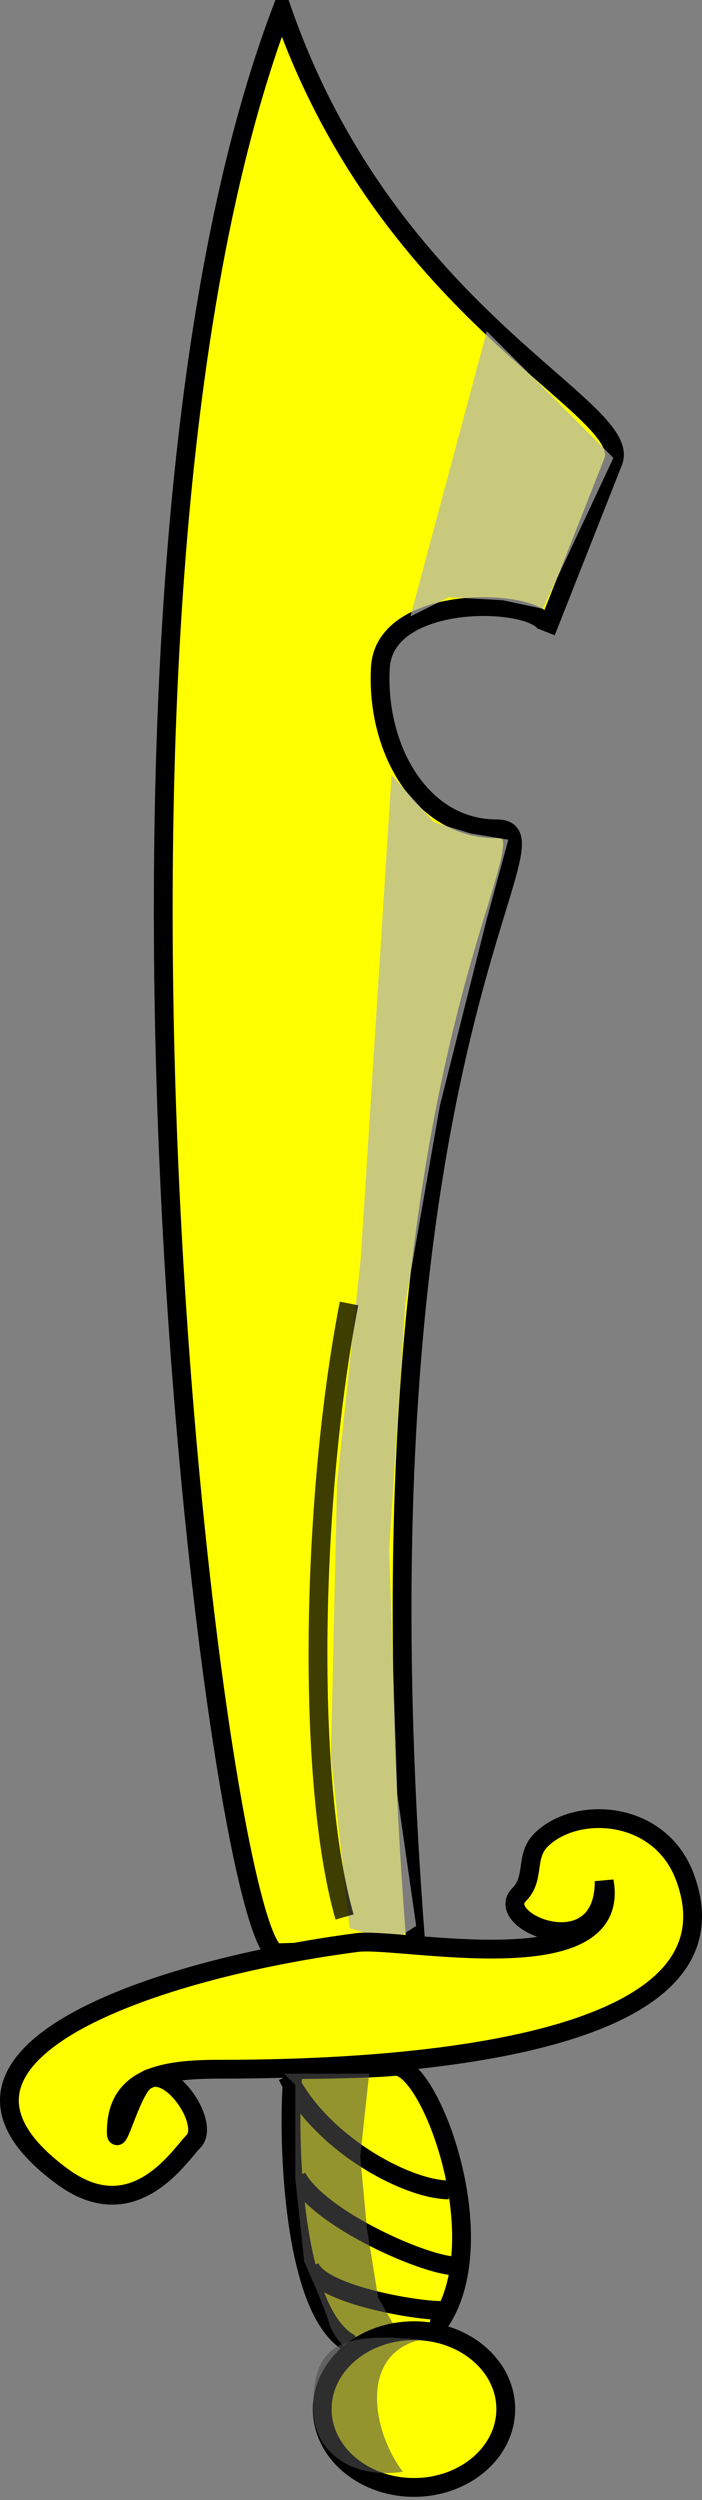 <?xml version="1.0" encoding="UTF-8" standalone="no"?>
<!-- Created with Inkscape (http://www.inkscape.org/) -->

<svg
   xmlns:dc="http://purl.org/dc/elements/1.1/"
   xmlns:cc="http://creativecommons.org/ns#"
   xmlns:rdf="http://www.w3.org/1999/02/22-rdf-syntax-ns#"
   xmlns:svg="http://www.w3.org/2000/svg"
   xmlns="http://www.w3.org/2000/svg"
   xmlns:sodipodi="http://sodipodi.sourceforge.net/DTD/sodipodi-0.dtd"
   xmlns:inkscape="http://www.inkscape.org/namespaces/inkscape"
   width="112.019"
   height="398.791"
   id="svg2"
   version="1.1"
   inkscape:version="0.48.2 r9819"
   sodipodi:docname="seax.svg">
  <rect width="100%" height="100%" fill="#808080" stroke="none"/>
  <defs
     id="defs4">
    <inkscape:perspective
       sodipodi:type="inkscape:persp3d"
       inkscape:vp_x="0 : 530 : 1"
       inkscape:vp_y="0 : 1000 : 0"
       inkscape:vp_z="740 : 530 : 1"
       inkscape:persp3d-origin="370 : 350 : 1"
       id="perspective10" />
  </defs>
  <sodipodi:namedview
     id="base"
     pagecolor="#ffffff"
     bordercolor="#666666"
     borderopacity="1.0"
     inkscape:pageopacity="0.0"
     inkscape:pageshadow="2"
     inkscape:zoom="1.979899"
     inkscape:cx="-15.606152"
     inkscape:cy="173.57195"
     inkscape:document-units="px"
     inkscape:current-layer="svg2"
     showgrid="false"
     inkscape:window-width="827"
     inkscape:window-height="874"
     inkscape:window-x="2565"
     inkscape:window-y="99"
     inkscape:window-maximized="0"
     borderlayer="true"
     showguides="true"
     inkscape:guide-bbox="true"
     fit-margin-top="0"
     fit-margin-left="0"
     fit-margin-right="0"
     fit-margin-bottom="0">
    <sodipodi:guide
       orientation="1,0"
       position="114.948,406.23"
       id="guide3861" />
  </sodipodi:namedview>
  <g
     style="display:inline"
     id="body"
     transform="translate(1.411,-4.214)">
    <path
       sodipodi:nodetypes="csssscsc"
       inkscape:connector-curvature="0"
       id="path3822"
       d="M 43.571,5.714 C 60.714,55 99.844,69.204 96.429,77.857 L 85.714,105.0 C 87.805,99.705 60,97.857 59.286,110.714 58.571,123.571 65.714,136.429 77.857,136.429 90,136.429 53.571,170.714 65,315 l -22.143,0.714 C 33.827,316.006 6.429,103.571 43.571,5.714 z"
       style="fill:#ffff00;fill-opacity:1;stroke:#000000;stroke-width:3;stroke-miterlimit:4;stroke-opacity:1;stroke-dasharray:none;display:inline" />
    <path
       sodipodi:nodetypes="ccccccc"
       inkscape:connector-curvature="0"
       id="path2999"
       d="M 76.267,57.053 96.47,77.256 85.21,101.327 78.792,99.959 70.206,99.48 64.083,102.546 z"
       style="opacity:0.7;fill:#b3b3b3;fill-opacity:1;stroke:none" />
    <path
       inkscape:connector-curvature="0"
       id="path3001"
       d="m 61.071,127.857 6.786,7.525 5.862,1.786 5.985,0.985 -3.51,12.944 -7.413,29.495 -5.505,31.551 -2.587,39.224 1.306,39.127 L 65,311.429 l -2.735,1.76 -4.791,-0.418 -3.102,-0.985 -2.98,-27.413 0.985,-43.571 3.781,-35.877 z"
       style="opacity:0.7;fill:#b3b3b3;fill-opacity:1;stroke:none"
       sodipodi:nodetypes="ccccccccccccccccc" />
    <path
       inkscape:connector-curvature="0"
       id="path3824"
       d="M 54.286,212.143 C 48.336,242.596 47.324,288.135 53.571,310"
       style="opacity:0.757;fill:none;stroke:#000000;stroke-width:3;stroke-miterlimit:4;stroke-opacity:1;stroke-dasharray:none;display:inline" />
  </g>
  <g
     id="hilt"
     transform="translate(1.411,-4.214)">
    <path
       sodipodi:nodetypes="ssssssssscs"
       inkscape:connector-curvature="0"
       id="path3826"
       d="m 55.583,314.077 c -31.16,4.034 -73.852,17.649 -47.012,37.352 11.396,8.366 18.699,-3.439 20.888,-5.628 2.854,-2.854 -4.207,-13.196 -8.03,-9.372 -2.11,2.11 -4.286,10.84 -4.286,7.857 0,-8.941 7.814,-10 16.429,-10 31.808,0 84.308,-3.998 74.286,-30.714 -4.005,-10.677 -17.378,-11.403 -22.944,-5.837 -2.619,2.619 -0.866,6.075 -3.485,8.694 C 77.077,310.781 95,318.187 95,304.286 c 3.03,16.668 -32.604,8.909 -39.417,9.791 z"
       style="fill:#ffff00;fill-opacity:1;stroke:#000000;stroke-width:3;stroke-miterlimit:4;stroke-opacity:1;stroke-dasharray:none" />
    <path
       sodipodi:nodetypes="ccccccc"
       inkscape:connector-curvature="0"
       id="path3851"
       d="m 45.457,334.34 c -1.01,6.061 -1.01,37.376 8.586,43.437 2.417,5.103 -6.061,15.657 3.03,21.213 12.627,1.01 14.096,3.124 19.193,-9.091 -1.01,-8.081 -8.586,-11.112 -7.576,-15.152 9.091,-13.132 -1.515,-41.416 -7.071,-40.911 -5.556,0.505 -16.162,0.505 -16.162,0.505 z"
       style="fill:#ffff00;fill-opacity:1;stroke:#000000;stroke-width:3;stroke-miterlimit:4;stroke-opacity:1;stroke-dasharray:none" />
    <path
       sodipodi:nodetypes="cc"
       inkscape:connector-curvature="0"
       id="path3853"
       d="m 44.447,335.35 c 5.252,10.825 19.171,18.183 25.759,18.183"
       style="fill:#ffff00;fill-opacity:1;stroke:#000000;stroke-width:3;stroke-miterlimit:4;stroke-opacity:1;stroke-dasharray:none" />
    <path
       sodipodi:nodetypes="cc"
       inkscape:connector-curvature="0"
       id="path3855"
       d="m 45.962,351.513 c 3.852,6.892 20.716,14.142 25.254,14.142"
       style="fill:#ffff00;fill-opacity:1;stroke:#000000;stroke-width:3;stroke-miterlimit:4;stroke-opacity:1;stroke-dasharray:none" />
    <path
       sodipodi:nodetypes="cc"
       inkscape:connector-curvature="0"
       id="path3857"
       d="m 47.982,365.655 c 1.306,4.727 18.804,7.487 21.718,7.071"
       style="fill:#ffff00;fill-opacity:1;stroke:#000000;stroke-width:3;stroke-miterlimit:4;stroke-opacity:1;stroke-dasharray:none" />
    <path
       inkscape:connector-curvature="0"
       id="path3003"
       d="M 43.929,335 57.5,335 l -1.429,13.214 1.071,11.429 1.786,11.071 4.286,7.5 -6.429,1.071 -0.357,4.286 -0.357,7.143 L 60,395.357 63.214,400 l -7.5,-0.714 -4.286,-5.357 1.071,-7.5 1.429,-7.5 c 0,0 -2.143,-1.786 -2.857,-4.286 C 50.357,372.143 47.143,365 47.143,365 l -1.429,-13.214 0,-15"
       style="opacity:0.6;fill:#4d4d4d;fill-opacity:1;stroke:none" />
  </g>
  <g
     id="pomell"
     transform="translate(4.275,-3.218)">
    <path
       inkscape:connector-curvature="0"
       id="path3074"
       d="m 76.429,387.5 c 0,6.904 -6.556,12.5 -14.643,12.5 -8.087,0 -14.643,-5.596 -14.643,-12.5 0,-6.904 6.556,-12.5 14.643,-12.5 8.087,0 14.643,5.596 14.643,12.5 z"
       style="fill:#ffff00;fill-opacity:1;stroke:#000000;stroke-width:3;stroke-miterlimit:4;stroke-opacity:1" />
    <path
       sodipodi:nodetypes="ccsc"
       inkscape:connector-curvature="0"
       id="path3077"
       d="m 62.857,376.429 c -9.692,2.274 -7.922,14.286 -2.857,21.071 -7.509,1.175 -14.217,-2.646 -14.286,-10 -0.094,-10.094 3.9,-12.364 17.143,-11.071 z"
       style="opacity:0.6;fill:#4d4d4d;fill-opacity:1;stroke:none" />
  </g>
</svg>
